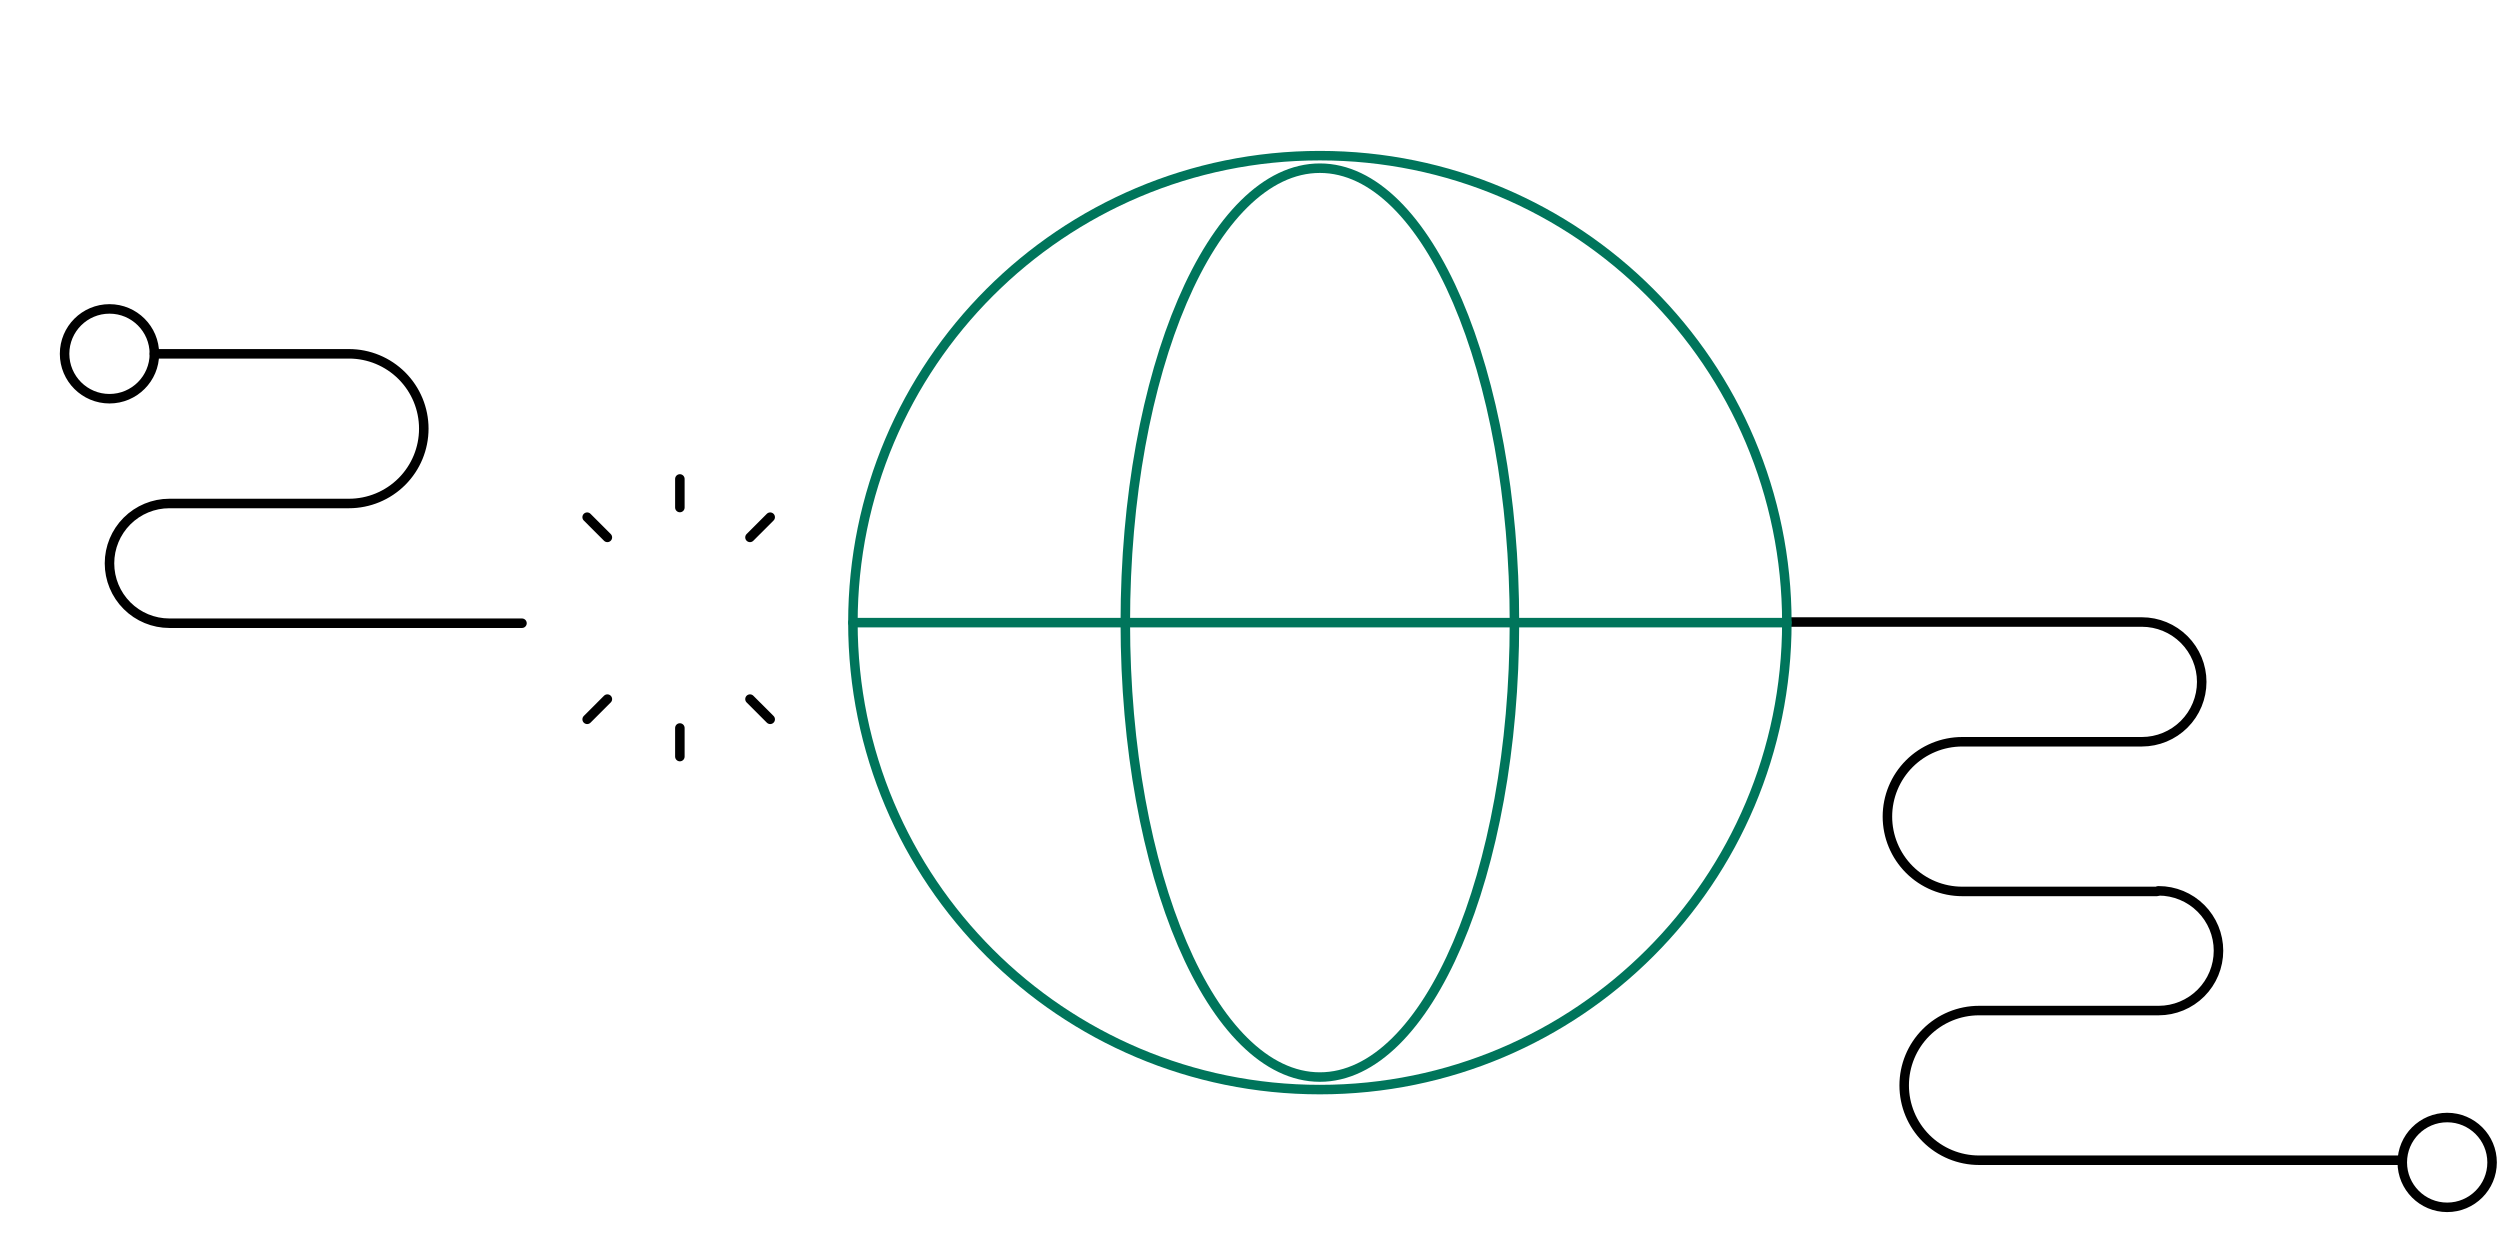 <svg width="526" height="262" viewBox="0 0 526 262" fill="none" xmlns="http://www.w3.org/2000/svg">
<path d="M514.887 254.023C520.104 254.023 524.334 249.794 524.334 244.576C524.334 239.359 520.104 235.129 514.887 235.129C509.669 235.129 505.439 239.359 505.439 244.576C505.439 249.794 509.669 254.023 514.887 254.023Z" stroke="currentColor" stroke-width="2" stroke-linecap="round" stroke-linejoin="round"/>
<path d="M376.455 130.874H450.646C453.987 130.874 457.191 132.201 459.553 134.563C461.915 136.926 463.243 140.129 463.243 143.47C463.243 146.811 461.915 150.015 459.553 152.377C457.191 154.739 453.987 156.066 450.646 156.066H412.858C408.682 156.066 404.677 157.725 401.724 160.678C398.772 163.631 397.113 167.636 397.113 171.812C397.113 175.987 398.772 179.992 401.724 182.945C404.677 185.898 408.682 187.557 412.858 187.557H453.795" stroke="currentColor" stroke-width="2" stroke-linecap="round" stroke-linejoin="round"/>
<path d="M157.795 113.066L162.048 108.812" stroke="currentColor" stroke-width="2" stroke-linecap="round" stroke-linejoin="round"/>
<path d="M127.79 113.066L123.537 108.812" stroke="currentColor" stroke-width="2" stroke-linecap="round" stroke-linejoin="round"/>
<path d="M143.043 106.784V100.77" stroke="currentColor" stroke-width="2" stroke-linecap="round" stroke-linejoin="round"/>
<path d="M143.043 159.184L143.043 153.169" stroke="currentColor" stroke-width="2" stroke-linecap="round" stroke-linejoin="round"/>
<path d="M157.797 147.091L162.05 151.344" stroke="currentColor" stroke-width="2" stroke-linecap="round" stroke-linejoin="round"/>
<path d="M127.791 147.091L123.538 151.344" stroke="currentColor" stroke-width="2" stroke-linecap="round" stroke-linejoin="round"/>
<path d="M454.174 187.431C457.515 187.431 460.719 188.758 463.081 191.12C465.443 193.482 466.77 196.686 466.77 200.027C466.77 203.368 465.443 206.571 463.081 208.934C460.719 211.296 457.515 212.623 454.174 212.623H416.386C412.21 212.623 408.205 214.282 405.252 217.235C402.299 220.187 400.641 224.192 400.641 228.368C400.641 232.544 402.299 236.549 405.252 239.502C408.205 242.454 412.21 244.113 416.386 244.113H504.769" stroke="currentColor" stroke-width="2" stroke-linecap="round" stroke-linejoin="round"/>
<path d="M23.036 64.995C17.819 64.995 13.589 69.225 13.589 74.442C13.589 79.66 17.819 83.89 23.036 83.89C28.254 83.89 32.483 79.66 32.483 74.442C32.483 69.225 28.254 64.995 23.036 64.995Z" stroke="currentColor" stroke-width="2" stroke-linecap="round" stroke-linejoin="round"/>
<path d="M109.824 131.126L35.633 131.126C32.292 131.126 29.088 129.799 26.726 127.437C24.364 125.074 23.037 121.871 23.037 118.53C23.037 115.189 24.364 111.985 26.726 109.623C29.088 107.261 32.292 105.934 35.633 105.934L73.421 105.934C77.597 105.934 81.602 104.275 84.555 101.322C87.508 98.369 89.166 94.364 89.166 90.189C89.166 86.013 87.508 82.008 84.555 79.055C81.602 76.102 77.597 74.443 73.421 74.443L32.484 74.443" stroke="currentColor" stroke-width="2" stroke-linecap="round" stroke-linejoin="round"/>
<path d="M277.702 229.25C331.964 229.25 375.952 185.262 375.952 131C375.952 76.738 331.964 32.75 277.702 32.75C223.44 32.75 179.452 76.738 179.452 131C179.452 185.262 223.44 229.25 277.702 229.25Z" stroke="#00755B" stroke-width="2" stroke-miterlimit="10"/>
<path d="M179.452 131H375.952" stroke="#00755B" stroke-width="2" stroke-linecap="round" stroke-linejoin="round"/>
<path d="M277.702 226.612C300.311 226.612 318.64 183.805 318.64 130.999C318.64 78.194 300.311 35.387 277.702 35.387C255.093 35.387 236.765 78.194 236.765 130.999C236.765 183.805 255.093 226.612 277.702 226.612Z" stroke="#00755B" stroke-width="2" stroke-miterlimit="10"/>
</svg>
